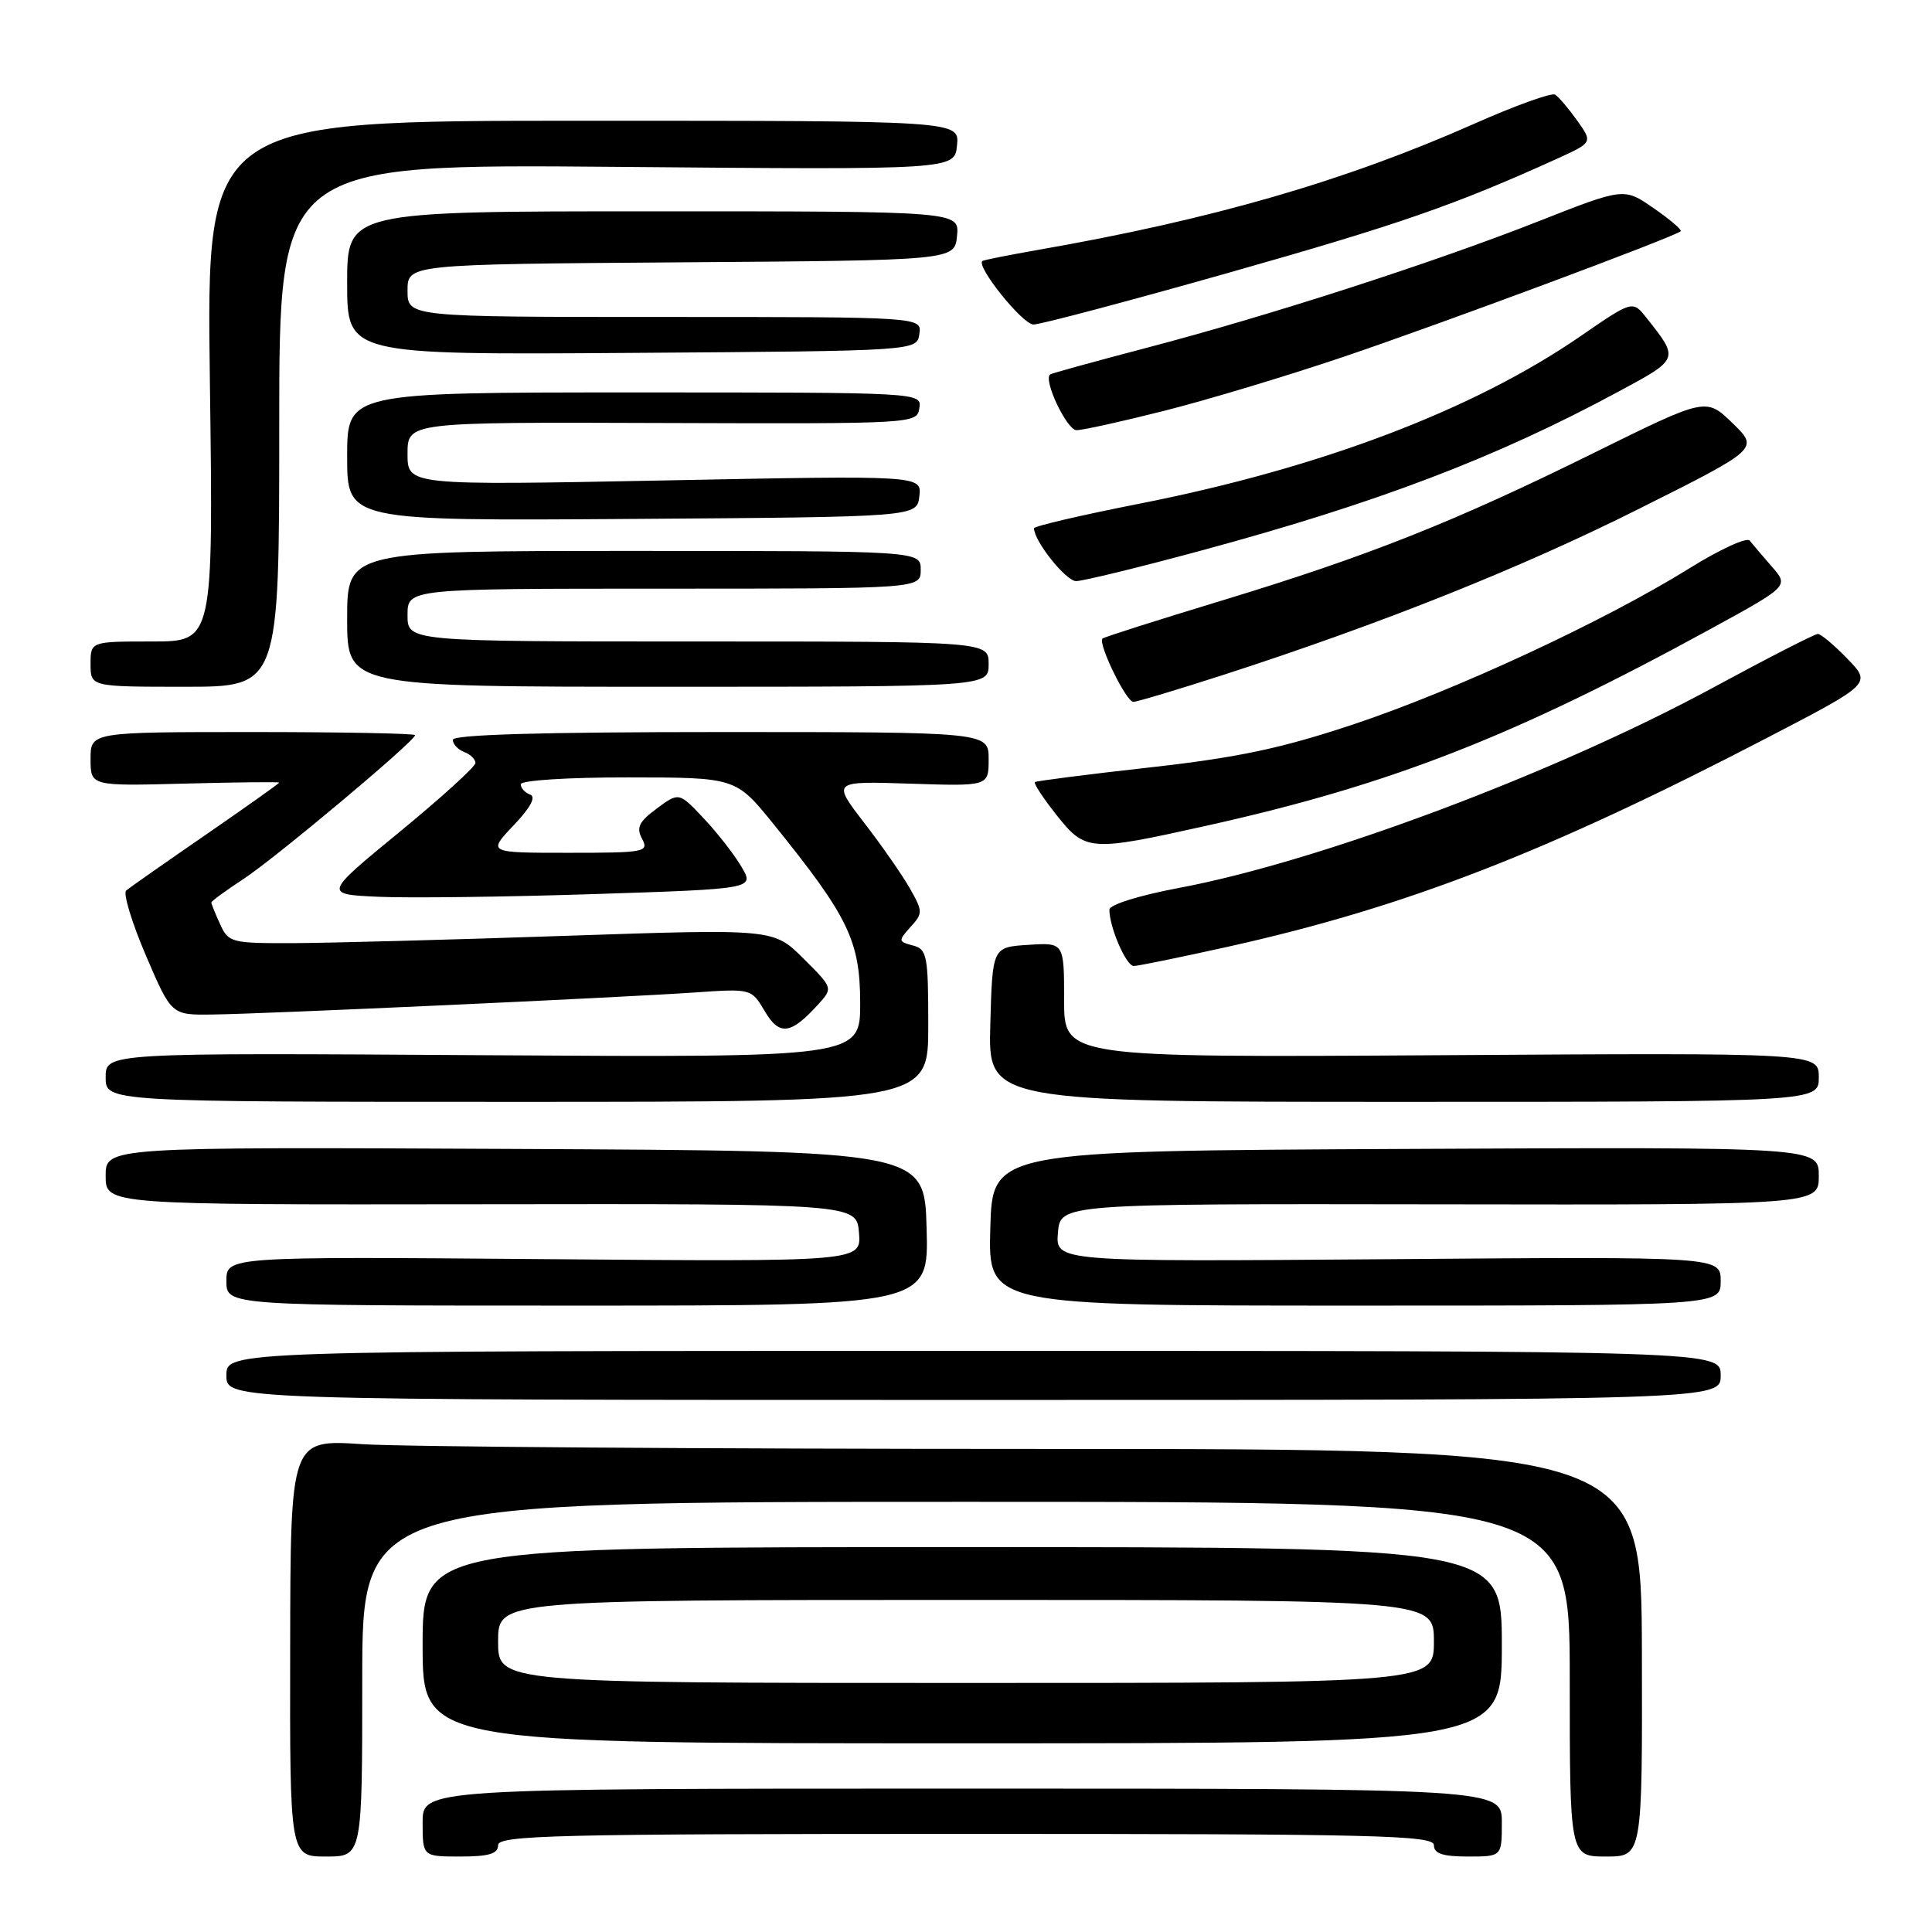 <?xml version="1.0" encoding="UTF-8" standalone="no"?>
<!DOCTYPE svg PUBLIC "-//W3C//DTD SVG 1.1//EN" "http://www.w3.org/Graphics/SVG/1.1/DTD/svg11.dtd" >
<svg xmlns="http://www.w3.org/2000/svg" xmlns:xlink="http://www.w3.org/1999/xlink" version="1.1" viewBox="0 0 256 256">
 <g >
 <path fill="currentColor"
d=" M 48.00 222.50 C 48.00 199.00 48.00 199.00 128.00 199.00 C 208.00 199.00 208.00 199.00 208.00 222.50 C 208.00 246.00 208.00 246.00 212.81 246.00 C 217.62 246.00 217.62 246.00 217.56 219.00 C 217.50 192.00 217.50 192.00 137.50 191.99 C 93.50 191.99 53.22 191.71 48.00 191.36 C 38.49 190.73 38.49 190.73 38.45 218.37 C 38.40 246.00 38.40 246.00 43.20 246.00 C 48.00 246.00 48.00 246.00 48.00 222.50 Z  M 66.00 244.50 C 66.00 243.18 73.56 243.00 128.00 243.00 C 182.44 243.00 190.00 243.18 190.00 244.50 C 190.00 245.61 191.17 246.00 194.50 246.00 C 199.00 246.00 199.00 246.00 199.00 241.50 C 199.00 237.00 199.00 237.00 127.50 237.00 C 56.00 237.00 56.00 237.00 56.00 241.50 C 56.00 246.00 56.00 246.00 61.00 246.00 C 64.78 246.00 66.00 245.63 66.00 244.50 Z  M 199.00 218.00 C 199.00 205.00 199.00 205.00 127.50 205.00 C 56.00 205.00 56.00 205.00 56.00 218.00 C 56.00 231.00 56.00 231.00 127.50 231.00 C 199.00 231.00 199.00 231.00 199.00 218.00 Z  M 228.00 182.25 C 228.00 179.00 228.00 179.00 129.00 179.00 C 30.00 179.00 30.00 179.00 30.00 182.25 C 30.00 185.50 30.00 185.50 129.00 185.50 C 228.00 185.50 228.00 185.50 228.00 182.25 Z  M 122.78 162.75 C 122.50 152.50 122.50 152.50 68.25 152.24 C 14.00 151.98 14.00 151.98 14.00 155.81 C 14.00 159.64 14.00 159.64 63.75 159.57 C 113.50 159.50 113.50 159.50 113.82 163.34 C 114.13 167.19 114.13 167.19 72.07 166.84 C 30.00 166.50 30.00 166.50 30.00 169.75 C 30.00 173.00 30.00 173.00 76.53 173.00 C 123.07 173.00 123.07 173.00 122.78 162.75 Z  M 228.00 169.75 C 228.00 166.50 228.00 166.50 183.93 166.85 C 139.87 167.19 139.87 167.19 140.18 163.35 C 140.50 159.50 140.50 159.50 190.75 159.58 C 241.00 159.66 241.00 159.66 241.00 155.82 C 241.00 151.98 241.00 151.98 186.25 152.24 C 131.50 152.50 131.50 152.50 131.22 162.75 C 130.93 173.00 130.93 173.00 179.47 173.00 C 228.00 173.00 228.00 173.00 228.00 169.75 Z  M 123.00 135.91 C 123.00 126.59 122.84 125.77 120.96 125.28 C 119.02 124.77 119.00 124.66 120.65 122.83 C 122.30 121.02 122.29 120.76 120.56 117.71 C 119.55 115.94 116.83 112.03 114.49 109.00 C 110.26 103.50 110.26 103.50 120.63 103.84 C 131.00 104.18 131.00 104.18 131.00 100.59 C 131.00 97.00 131.00 97.00 95.50 97.00 C 71.78 97.00 60.00 97.34 60.00 98.03 C 60.00 98.60 60.68 99.32 61.50 99.64 C 62.33 99.95 63.00 100.61 63.00 101.10 C 63.00 101.58 58.47 105.70 52.94 110.24 C 42.88 118.50 42.88 118.50 50.19 118.83 C 54.21 119.01 67.06 118.85 78.74 118.47 C 99.98 117.78 99.98 117.78 98.24 114.84 C 97.29 113.22 95.03 110.33 93.24 108.43 C 89.97 104.96 89.97 104.96 87.03 107.13 C 84.66 108.89 84.28 109.66 85.08 111.15 C 86.01 112.90 85.46 113.00 75.34 113.00 C 64.61 113.00 64.61 113.00 68.05 109.37 C 70.29 107.02 71.06 105.58 70.25 105.29 C 69.56 105.04 69.00 104.42 69.00 103.92 C 69.00 103.40 75.27 103.00 83.25 103.01 C 97.50 103.02 97.50 103.02 102.50 109.20 C 112.41 121.46 113.95 124.63 113.98 132.82 C 114.00 140.13 114.00 140.13 64.00 139.82 C 14.00 139.50 14.00 139.50 14.00 142.75 C 14.00 146.00 14.00 146.00 68.50 146.00 C 123.00 146.00 123.00 146.00 123.00 135.91 Z  M 241.00 142.75 C 241.00 139.50 241.00 139.50 191.00 139.82 C 141.00 140.13 141.00 140.13 141.00 132.51 C 141.00 124.89 141.00 124.89 136.25 125.20 C 131.50 125.50 131.50 125.50 131.22 135.75 C 130.93 146.00 130.93 146.00 185.97 146.00 C 241.00 146.00 241.00 146.00 241.00 142.75 Z  M 108.45 133.05 C 110.38 130.92 110.37 130.90 106.44 126.99 C 102.50 123.07 102.50 123.07 75.00 124.00 C 59.88 124.52 43.63 124.95 38.91 124.97 C 30.66 125.00 30.27 124.90 29.16 122.45 C 28.52 121.05 28.00 119.76 28.00 119.59 C 28.00 119.41 29.91 118.01 32.25 116.48 C 36.52 113.68 55.00 98.19 55.00 97.41 C 55.00 97.19 45.33 97.00 33.50 97.00 C 12.00 97.00 12.00 97.00 12.00 100.58 C 12.00 104.16 12.00 104.16 24.50 103.83 C 31.38 103.65 37.00 103.59 37.00 103.70 C 37.00 103.81 32.61 106.92 27.25 110.62 C 21.89 114.31 17.15 117.63 16.72 118.00 C 16.29 118.36 17.46 122.23 19.32 126.58 C 22.71 134.50 22.71 134.50 28.10 134.43 C 34.98 134.35 82.09 132.19 92.03 131.51 C 99.56 130.99 99.56 130.99 101.34 134.00 C 103.29 137.30 104.79 137.09 108.45 133.05 Z  M 162.88 125.41 C 186.27 120.19 205.01 112.92 234.24 97.72 C 247.98 90.58 247.98 90.58 244.79 87.29 C 243.04 85.48 241.28 84.00 240.87 84.00 C 240.47 84.00 234.22 87.20 227.00 91.11 C 206.05 102.46 174.92 114.13 156.25 117.65 C 150.92 118.65 147.00 119.88 147.00 120.54 C 147.00 122.86 149.22 128.00 150.23 128.00 C 150.79 128.00 156.49 126.83 162.88 125.41 Z  M 159.88 109.41 C 184.29 103.98 200.58 97.61 226.77 83.28 C 237.03 77.66 237.03 77.66 234.78 75.08 C 233.54 73.66 232.22 72.11 231.84 71.63 C 231.47 71.15 227.86 72.81 223.83 75.32 C 212.62 82.29 192.85 91.48 179.34 95.98 C 169.76 99.17 164.03 100.38 152.34 101.69 C 144.18 102.60 137.33 103.48 137.13 103.63 C 136.93 103.78 138.20 105.73 139.96 107.95 C 143.83 112.83 144.35 112.87 159.88 109.41 Z  M 162.09 89.43 C 183.10 82.63 201.56 75.26 217.28 67.37 C 233.07 59.46 233.07 59.46 229.56 56.06 C 226.06 52.67 226.06 52.67 211.28 59.97 C 192.69 69.16 181.33 73.67 161.89 79.58 C 153.42 82.15 146.32 84.41 146.09 84.61 C 145.43 85.21 149.22 93.00 150.17 93.00 C 150.65 93.00 156.01 91.39 162.09 89.43 Z  M 37.00 56.36 C 37.00 21.73 37.00 21.73 81.75 22.11 C 126.50 22.50 126.50 22.50 126.81 19.25 C 127.13 16.00 127.13 16.00 77.24 16.00 C 27.35 16.00 27.35 16.00 27.81 50.50 C 28.27 85.00 28.27 85.00 20.13 85.00 C 12.00 85.00 12.00 85.00 12.00 88.00 C 12.00 91.00 12.00 91.00 24.50 91.00 C 37.00 91.00 37.00 91.00 37.00 56.36 Z  M 131.00 88.00 C 131.00 85.00 131.00 85.00 92.50 85.00 C 54.00 85.00 54.00 85.00 54.00 81.50 C 54.00 78.00 54.00 78.00 88.00 78.00 C 122.00 78.00 122.00 78.00 122.00 75.50 C 122.00 73.00 122.00 73.00 84.00 73.00 C 46.00 73.00 46.00 73.00 46.00 82.00 C 46.00 91.00 46.00 91.00 88.50 91.00 C 131.00 91.00 131.00 91.00 131.00 88.00 Z  M 159.10 72.97 C 182.48 66.65 198.19 60.67 214.46 51.89 C 222.54 47.54 222.51 47.60 218.19 42.14 C 216.33 39.79 216.33 39.79 209.42 44.55 C 195.23 54.32 174.98 62.01 150.94 66.75 C 143.27 68.26 137.00 69.72 137.01 70.00 C 137.01 71.69 141.24 77.00 142.59 77.00 C 143.48 77.00 150.91 75.19 159.10 72.97 Z  M 121.82 65.75 C 122.13 62.99 122.13 62.99 88.07 63.66 C 54.00 64.32 54.00 64.32 54.00 60.13 C 54.00 55.93 54.00 55.93 87.75 56.05 C 121.22 56.16 121.50 56.15 121.82 54.08 C 122.14 52.00 122.08 52.00 84.07 52.00 C 46.00 52.00 46.00 52.00 46.00 60.51 C 46.00 69.02 46.00 69.02 83.75 68.76 C 121.50 68.50 121.50 68.50 121.82 65.75 Z  M 154.32 54.42 C 159.92 53.01 170.57 49.80 178.00 47.29 C 190.88 42.94 221.98 31.35 222.70 30.64 C 222.88 30.45 221.27 29.07 219.11 27.58 C 215.19 24.86 215.19 24.86 203.84 29.33 C 189.86 34.83 168.14 41.85 151.81 46.12 C 145.04 47.90 139.34 49.47 139.15 49.61 C 138.19 50.31 141.36 57.00 142.65 57.00 C 143.47 57.00 148.72 55.84 154.32 54.42 Z  M 121.82 44.25 C 122.14 42.00 122.14 42.00 88.07 42.00 C 54.00 42.00 54.00 42.00 54.00 38.51 C 54.00 35.02 54.00 35.02 90.25 34.76 C 126.50 34.50 126.50 34.50 126.81 31.25 C 127.13 28.00 127.13 28.00 86.56 28.00 C 46.00 28.00 46.00 28.00 46.00 37.51 C 46.00 47.02 46.00 47.02 83.75 46.76 C 121.50 46.50 121.50 46.50 121.82 44.25 Z  M 163.06 36.07 C 185.48 29.71 192.80 27.16 206.28 21.05 C 211.05 18.88 211.05 18.88 208.98 15.97 C 207.84 14.37 206.53 12.83 206.06 12.54 C 205.60 12.25 200.77 13.99 195.34 16.40 C 178.19 24.00 160.57 29.10 137.50 33.12 C 133.65 33.80 130.35 34.45 130.18 34.58 C 129.27 35.24 135.50 43.00 136.94 43.00 C 137.87 43.00 149.62 39.88 163.06 36.07 Z  M 66.00 217.50 C 66.00 212.00 66.00 212.00 128.00 212.00 C 190.00 212.00 190.00 212.00 190.00 217.50 C 190.00 223.00 190.00 223.00 128.00 223.00 C 66.00 223.00 66.00 223.00 66.00 217.50 Z "/>
</g>
</svg>